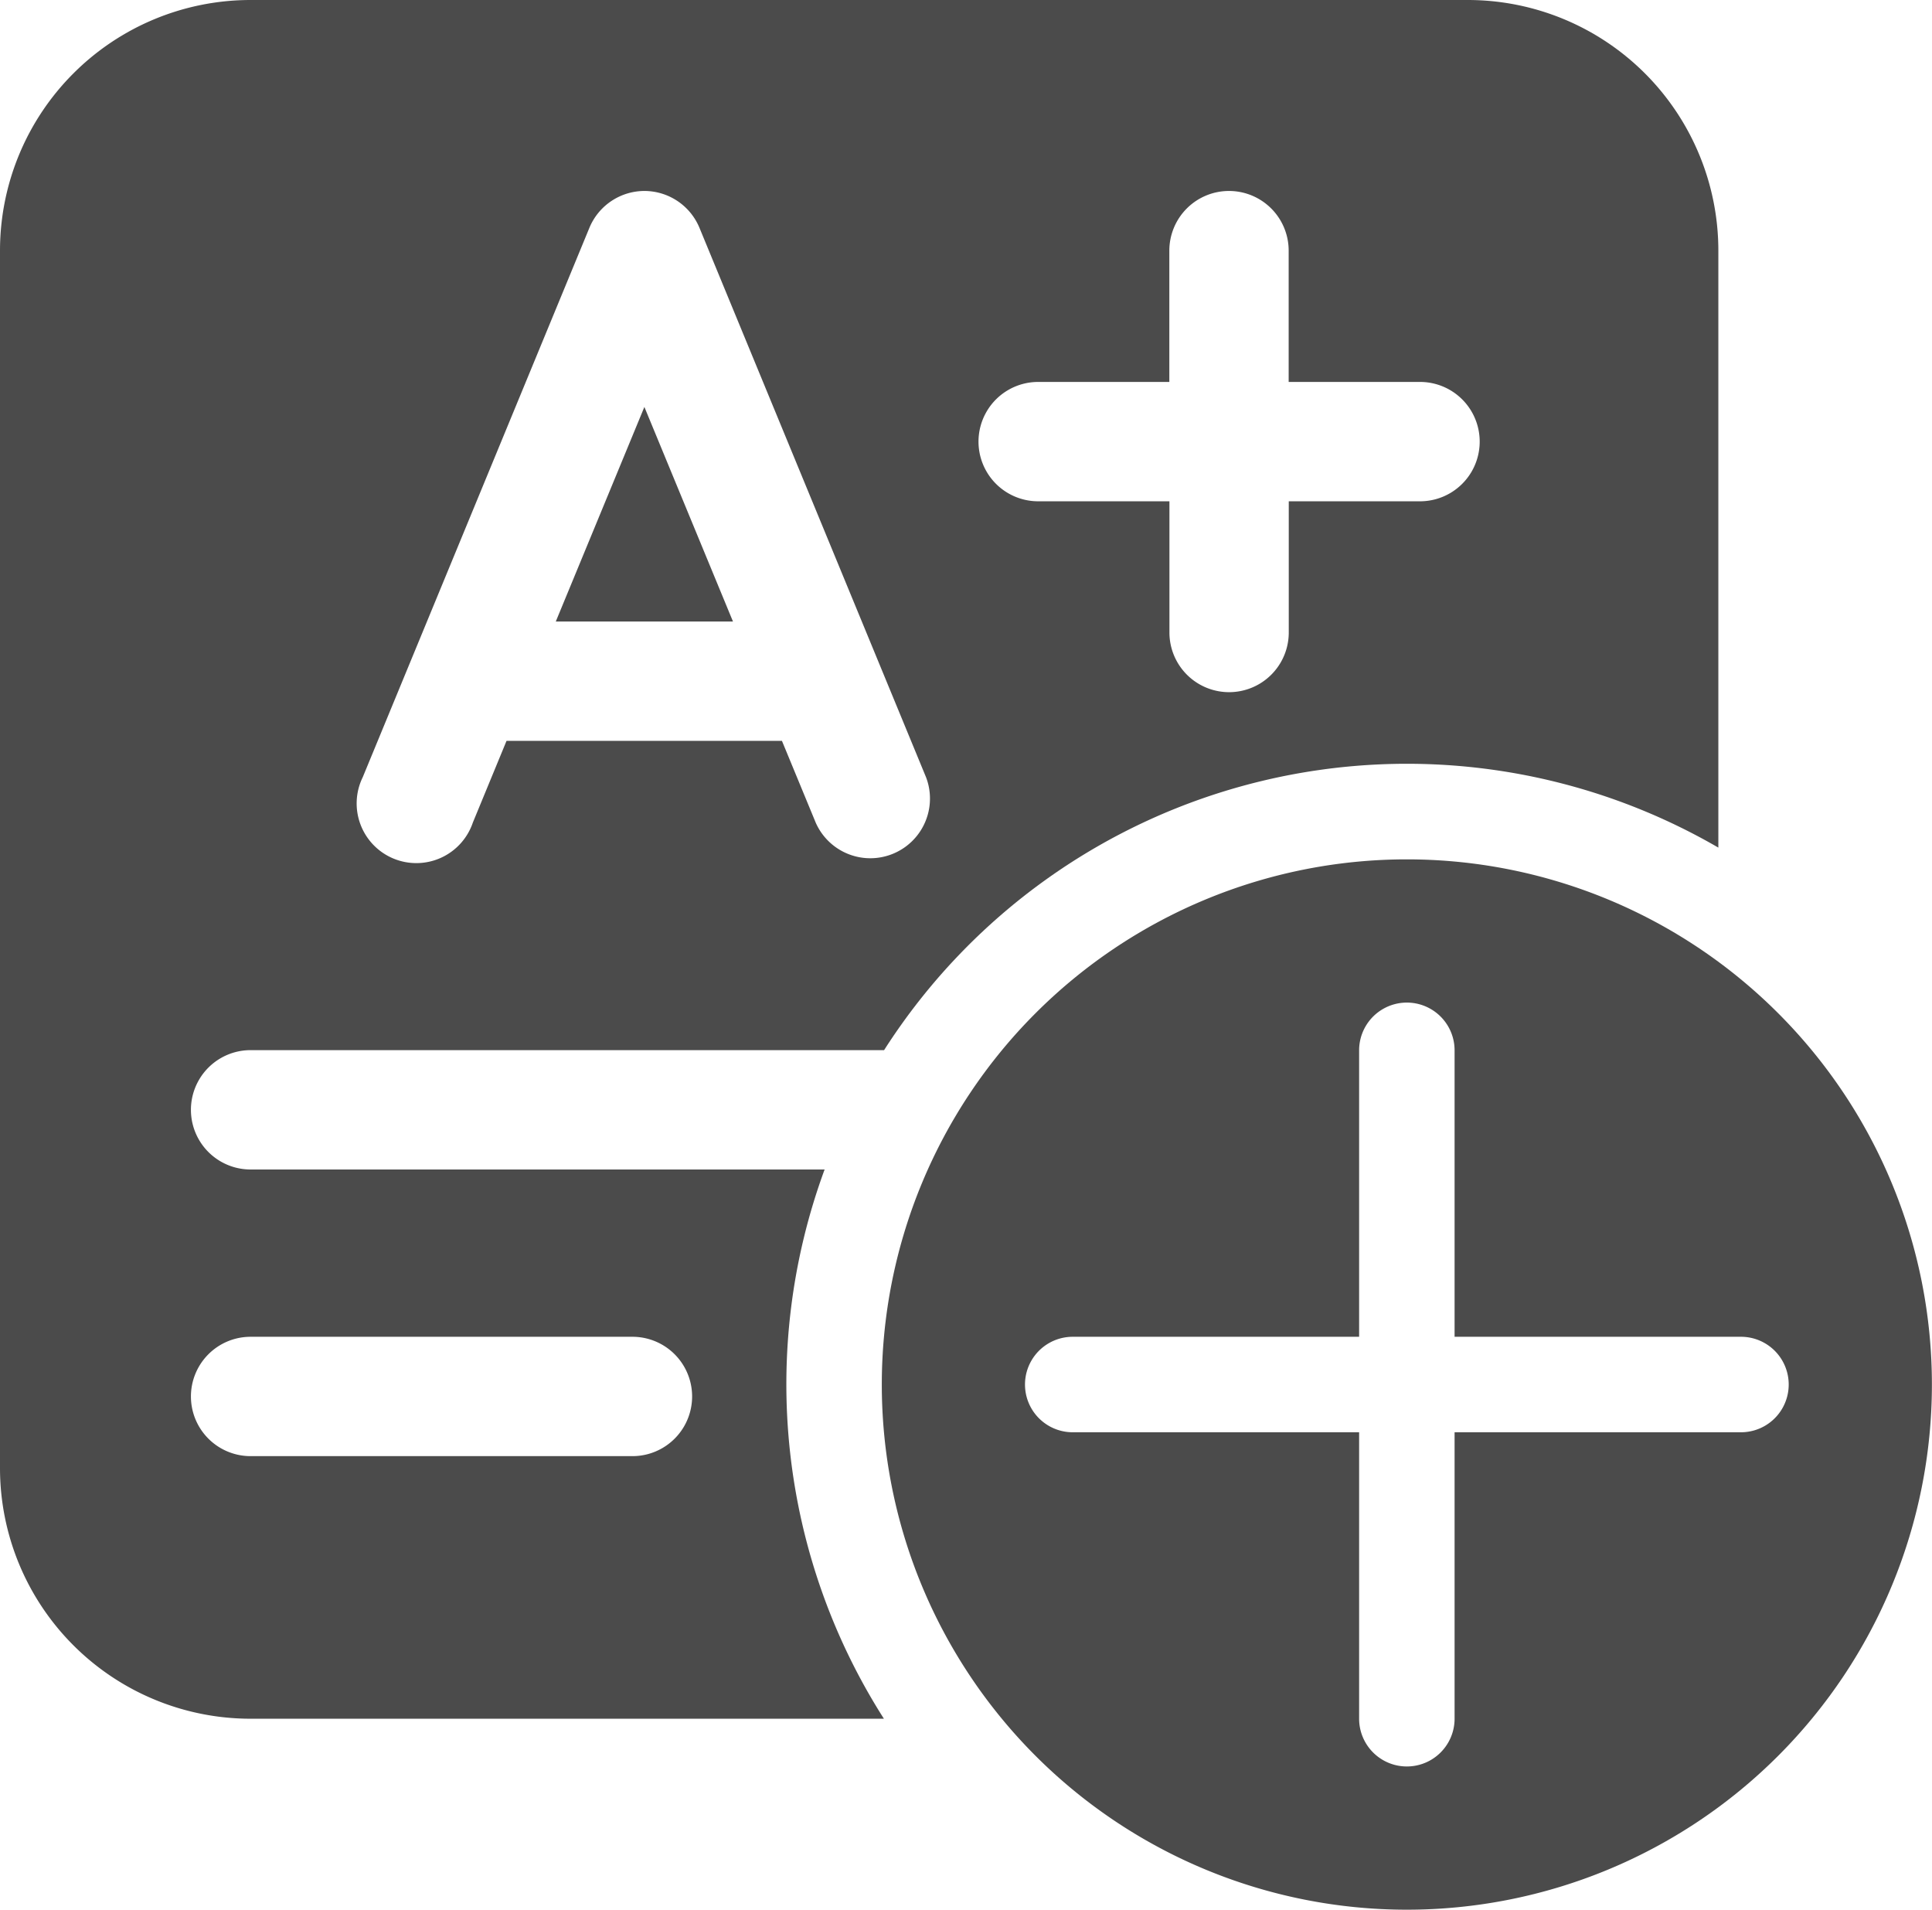 <svg xmlns="http://www.w3.org/2000/svg" width="20.238" height="20" viewBox="0 0 20.238 20">
  <g id="programs_icon" transform="translate(-6 -6)">
    <path id="Path_115" data-name="Path 115" d="M17.644,16.771H19.5l-.928-2.247Z" transform="translate(-5.822 -4.262)" fill="#4b4b4b"/>
    <path id="Path_116" data-name="Path 116" d="M8.625,6A2.625,2.625,0,0,0,6,8.625v12.75A2.625,2.625,0,0,0,8.625,24h6.634a6.514,6.514,0,0,1-.621-5.752H8.625a.625.625,0,0,1,0-1.25h6.636A6.5,6.5,0,0,1,24,14.877V8.625A2.625,2.625,0,0,0,21.375,6ZM8,20.625A.625.625,0,0,1,8.625,20h4a.625.625,0,0,1,0,1.25h-4A.625.625,0,0,1,8,20.625ZM12.749,8a.625.625,0,0,1,.578.386L15.7,14.139a.625.625,0,0,1-1.155.477l-.354-.857H11.306l-.353.856A.625.625,0,1,1,9.8,14.139l2.374-5.753A.625.625,0,0,1,12.749,8Zm6.125,0a.625.625,0,0,1,.625.625V10h1.376a.625.625,0,0,1,0,1.25H19.5v1.374a.625.625,0,1,1-1.25,0V11.25H16.875a.625.625,0,0,1,0-1.25h1.374V8.624A.625.625,0,0,1,18.874,8Z" fill="#4b4b4b"/>
    <path id="Path_117" data-name="Path 117" d="M35.475,29.5a5.5,5.5,0,1,1-5.5-5.5A5.5,5.5,0,0,1,35.475,29.5Zm-5-3.5a.5.5,0,0,0-1,0v3h-3a.5.5,0,0,0,0,1h3v3a.5.5,0,0,0,1,0V30h3a.5.5,0,0,0,0-1h-3Z" transform="translate(-9.238 -9)" fill="#4b4b4b"/>
  </g>
</svg>
